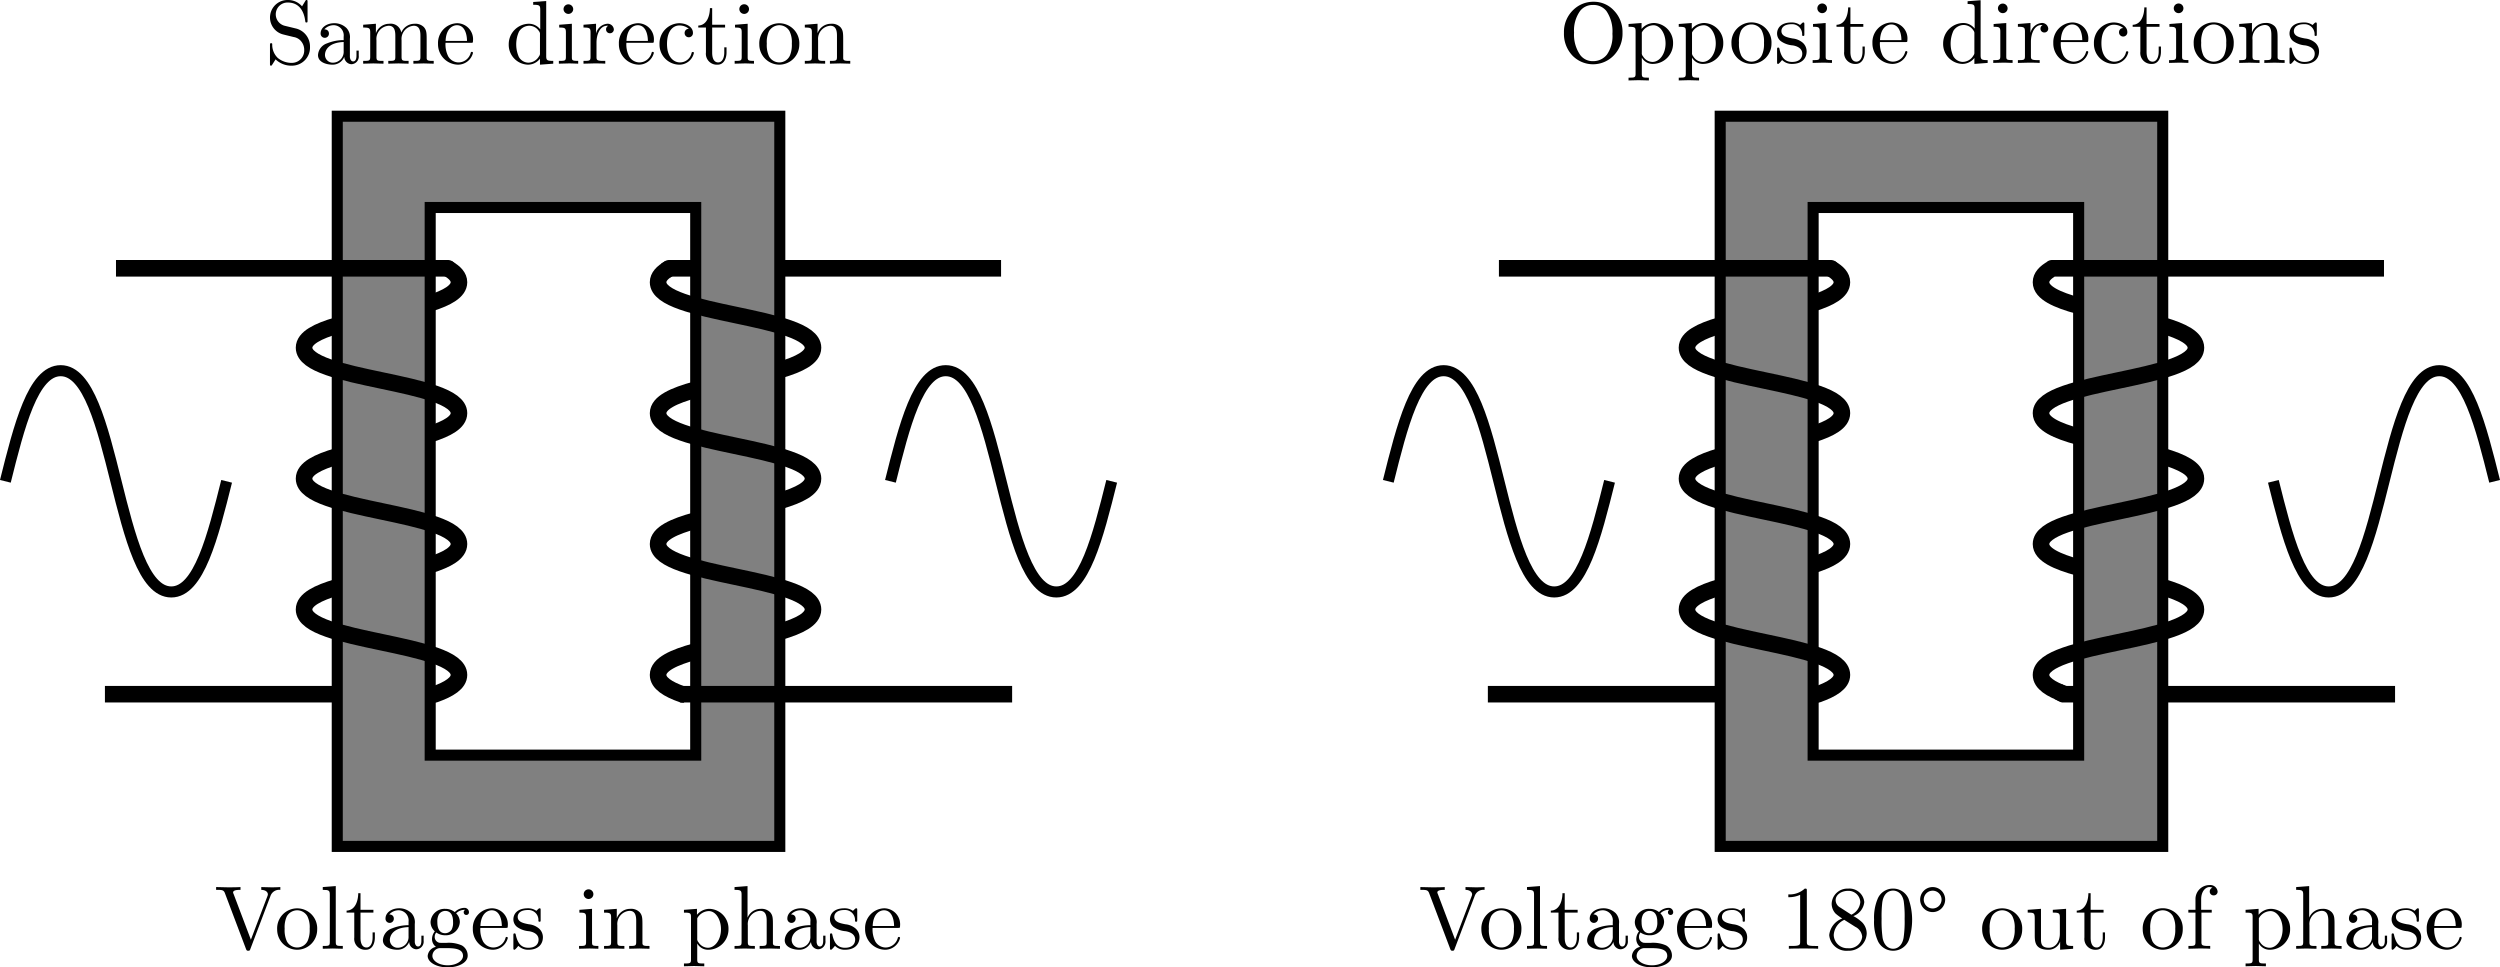 <svg id="Layer_1" data-name="Layer 1" xmlns="http://www.w3.org/2000/svg" viewBox="0 0 225.969 87.438">
  <defs>
    <style>
      .cls-1 {
        fill: gray;
      }

      .cls-1, .cls-2, .cls-3 {
        stroke: #000;
      }

      .cls-2, .cls-3 {
        fill: none;
        stroke-linejoin: round;
      }

      .cls-2 {
        stroke-width: 1.5px;
      }
    </style>
  </defs>
  <title>WindingDirection</title>
  <path class="cls-1" d="M105,67v66h40V67Zm32.4,57.75h-24V75.25h24Z" transform="translate(-74.516 -56.495)"/>
  <path class="cls-2" d="M113.4,83.901C114.939,83.411,116,82.821,116,82.006c0-.486-.376-.892-1.006-1.244" transform="translate(-74.516 -56.495)"/>
  <path class="cls-2" d="M113.4,95.733C114.939,95.244,116,94.654,116,93.84c0-2.957-14-2.957-14-5.915,0-.884,1.248-1.504,3-2.017" transform="translate(-74.516 -56.495)"/>
  <path class="cls-2" d="M113.4,107.563C114.939,107.074,116,106.483,116,105.669c0-2.958-14-2.958-14-5.915,0-.883,1.249-1.502,3-2.015" transform="translate(-74.516 -56.495)"/>
  <path class="cls-2" d="M105,109.568C103.248,110.082,102,110.701,102,111.584c0,2.958,14,2.958,14,5.915,0,.739-.875,1.293-2.188,1.755l-.412.104" transform="translate(-74.516 -56.495)"/>
  <line class="cls-2" x1="30.484" y1="62.747" x2="9.484" y2="62.747"/>
  <path class="cls-2" d="M145,89.941C146.752,89.428,148,88.808,148,87.925c0-2.96-14-2.96-14-5.92,0-.486.376-.892,1.006-1.244" transform="translate(-74.516 -56.495)"/>
  <path class="cls-2" d="M145,101.77c1.751-.513,3-1.133,3-2.016,0-2.957-14-2.957-14-5.914,0-.949,1.442-1.593,3.4-2.129" transform="translate(-74.516 -56.495)"/>
  <path class="cls-2" d="M145,113.6c1.751-.513,3-1.133,3-2.016,0-2.958-14-2.958-14-5.915,0-.949,1.442-1.594,3.4-2.129" transform="translate(-74.516 -56.495)"/>
  <path class="cls-2" d="M137.4,115.371c-1.958.535-3.4,1.18-3.4,2.129,0,.739.875,1.293,2.188,1.755h.161" transform="translate(-74.516 -56.495)"/>
  <line class="cls-2" x1="70.484" y1="24.25" x2="90.484" y2="24.25"/>
  <line class="cls-2" x1="61.484" y1="62.747" x2="91.484" y2="62.747"/>
  <polyline class="cls-2" points="40.223 24.25 40.484 24.25 10.484 24.25"/>
  <polyline class="cls-2" points="60.176 24.462 60.484 24.25 62.884 24.25"/>
  <path class="cls-1" d="M230,67v66h40V67Zm32.4,57.75h-24V75.25h24Z" transform="translate(-74.516 -56.495)"/>
  <path class="cls-2" d="M238.4,83.901C239.939,83.411,241,82.821,241,82.006c0-.486-.376-.892-1.006-1.244" transform="translate(-74.516 -56.495)"/>
  <path class="cls-2" d="M262.4,84.136C260.442,83.601,259,82.956,259,82.006c0-.486.376-.892,1.006-1.244L260,80.745h30" transform="translate(-74.516 -56.495)"/>
  <path class="cls-2" d="M262.4,95.969C260.442,95.433,259,94.789,259,93.84c0-2.957,14-2.957,14-5.915,0-.884-1.249-1.504-3-2.018" transform="translate(-74.516 -56.495)"/>
  <path class="cls-2" d="M262.4,107.798c-1.958-.535-3.4-1.18-3.4-2.129,0-2.958,14-2.958,14-5.915,0-.884-1.25-1.503-3.003-2.016" transform="translate(-74.516 -56.495)"/>
  <path class="cls-2" d="M261.188,119.255C259.875,118.793,259,118.239,259,117.5c0-2.958,14-2.958,14-5.915,0-.883-1.249-1.503-3-2.016" transform="translate(-74.516 -56.495)"/>
  <line class="cls-2" x1="195.484" y1="62.747" x2="216.484" y2="62.747"/>
  <polyline class="cls-2" points="187.884 62.747 186.484 62.747 186.027 62.509"/>
  <path class="cls-2" d="M238.4,95.733C239.939,95.244,241,94.654,241,93.84c0-2.957-14-2.957-14-5.915,0-.884,1.248-1.504,3-2.017" transform="translate(-74.516 -56.495)"/>
  <path class="cls-2" d="M238.4,107.563C239.939,107.074,241,106.483,241,105.669c0-2.958-14-2.958-14-5.915,0-.883,1.249-1.502,3-2.015" transform="translate(-74.516 -56.495)"/>
  <path class="cls-2" d="M230,109.568C228.248,110.082,227,110.701,227,111.584c0,2.958,14,2.958,14,5.915,0,.739-.875,1.293-2.188,1.755l-.412.104" transform="translate(-74.516 -56.495)"/>
  <line class="cls-2" x1="155.484" y1="62.747" x2="134.484" y2="62.747"/>
  <polyline class="cls-2" points="165.223 24.25 165.484 24.25 135.484 24.25"/>
  <path class="cls-3" d="M75.001,100c1.25-5,2.5-10,5-10,4.998,0,4.998,20,9.997,20,2.501,0,3.751-5,5.002-10" transform="translate(-74.516 -56.495)"/>
  <path class="cls-3" d="M155.001,100c1.25-5,2.5-10,5-10,4.998,0,4.998,20,9.997,20,2.501,0,3.751-5,5.002-10" transform="translate(-74.516 -56.495)"/>
  <path class="cls-3" d="M200.001,100c1.25-5,2.5-10,5-10,4.998,0,4.998,20,9.997,20,2.501,0,3.751-5,5.002-10" transform="translate(-74.516 -56.495)"/>
  <path class="cls-3" d="M299.999,100c-1.25-5-2.5-10-5-10-4.998,0-4.998,20-9.997,20-2.501,0-3.751-5-5.002-10" transform="translate(-74.516 -56.495)"/>
  <g>
    <path d="M100.927,62.431a2.045,2.045,0,0,1-1.502-.571c-.27.433-.294.465-.294.465-.057.09-.065.106-.122.106-.09,0-.09-.058-.09-.196V60.602c0-.146,0-.204.106-.204a.085.085,0,0,1,.098.082,1.648,1.648,0,0,0,.506,1.257,1.967,1.967,0,0,0,1.29.441,1.119,1.119,0,0,0,1.094-1.168,1.194,1.194,0,0,0-.253-.751,1.083,1.083,0,0,0-.694-.416c-.571-.139-.987-.237-1.077-.27a1.582,1.582,0,0,1,.522-3.078,1.676,1.676,0,0,1,1.306.572l.286-.466c.058-.098.065-.106.122-.106.09,0,.09.058.09.196V58.332c0,.155,0,.196-.105.196-.09,0-.09-.049-.099-.098-.049-.368-.229-1.707-1.592-1.707a1.067,1.067,0,0,0-.253,2.106l1.045.253a1.672,1.672,0,0,1,1.225,1.649A1.637,1.637,0,0,1,100.927,62.431Z" transform="translate(-74.516 -56.495)"/>
    <path d="M106.273,62.3a.683.683,0,0,1-.637-.67,1.13,1.13,0,0,1-1.069.711c-.515,0-1.307-.204-1.307-.865a1.189,1.189,0,0,1,.816-1.062,3.969,3.969,0,0,1,1.502-.294v-.302a.924.924,0,0,0-.865-1.045,1.149,1.149,0,0,0-.882.375c.376.009.417.277.417.376a.376.376,0,1,1-.751-.009c0-.538.562-.922,1.232-.922a1.559,1.559,0,0,1,1.118.449,1.206,1.206,0,0,1,.294.963v1.633c0,.041.033.408.302.408.09,0,.294-.049.294-.522v-.457h.204v.457A.693.693,0,0,1,106.273,62.3ZM105.579,60.292c-1.347.049-1.689.726-1.689,1.175a.703.703,0,0,0,.734.694.981.981,0,0,0,.955-1.054Z" transform="translate(-74.516 -56.495)"/>
    <path d="M112.804,62.227l-.923.024v-.253c.547,0,.637,0,.637-.368V59.729c0-.466-.09-.906-.604-.906a1.192,1.192,0,0,0-1.102,1.306v1.502c0,.368.09.368.637.368V62.251l-.914-.024-.923.024v-.253c.547,0,.637,0,.637-.368V59.729c0-.466-.09-.906-.604-.906a1.192,1.192,0,0,0-1.103,1.306v1.502c0,.368.09.368.637.368V62.251l-.914-.024-.923.024v-.253c.547,0,.637,0,.637-.368v-2.188c0-.399-.065-.457-.637-.457v-.253l1.151-.09V59.5a1.286,1.286,0,0,1,1.208-.857.967.967,0,0,1,1.086.8,1.291,1.291,0,0,1,1.184-.8,1.089,1.089,0,0,1,.857.302c.253.294.253.547.253,1.249v1.56c.008.245.212.245.637.245V62.251Z" transform="translate(-74.516 -56.495)"/>
    <path d="M115.904,62.341a1.843,1.843,0,0,1-1.796-1.886,1.784,1.784,0,0,1,1.698-1.861,1.448,1.448,0,0,1,1.461,1.6c0,.172-.024.172-.204.172h-2.277a2.385,2.385,0,0,0,.244,1.225,1.101,1.101,0,0,0,.923.547,1.151,1.151,0,0,0,1.103-.841c.016-.065.032-.114.105-.114a.095.095,0,0,1,.106.098A1.395,1.395,0,0,1,115.904,62.341Zm-.098-3.567c-.278,0-.964.204-1.013,1.42h1.935C116.729,59.875,116.647,58.773,115.807,58.773Z" transform="translate(-74.516 -56.495)"/>
    <path d="M123.323,62.341v-.539a1.38,1.38,0,0,1-1.094.539,1.796,1.796,0,0,1-1.73-1.846,1.845,1.845,0,0,1,1.82-1.853,1.301,1.301,0,0,1,1.028.506v-1.763c0-.4-.064-.458-.637-.458V56.675l1.176-.09V61.54c0,.4.065.458.637.458V62.251Zm0-2.727a.391.391,0,0,0-.09-.303,1.057,1.057,0,0,0-.881-.489,1.121,1.121,0,0,0-.923.522,2.812,2.812,0,0,0-.017,2.294,1.017,1.017,0,0,0,.857.522,1.137,1.137,0,0,0,.963-.571.391.391,0,0,0,.09-.303Z" transform="translate(-74.516 -56.495)"/>
    <path d="M125.927,62.227l-.897.024v-.253c.547,0,.637,0,.637-.368V59.435c0-.4-.074-.449-.605-.449v-.253l1.143-.09v2.996c0,.318.033.359.572.359V62.251C126.498,62.242,126.213,62.227,125.927,62.227Zm-.041-4.474a.442.442,0,0,1-.433-.433.436.436,0,0,1,.441-.433.441.441,0,0,1,.433.433A.437.437,0,0,1,125.886,57.753Z" transform="translate(-74.516 -56.495)"/>
    <path d="M129.649,59.5a.339.339,0,0,1-.352-.352.355.355,0,0,1,.188-.318.212.212,0,0,0-.09-.008c-.62,0-.963.727-.963,1.534v1.258c0,.294.017.384.62.384h.172V62.251c-.326-.024-.71-.024-1.037-.024l-.931.024v-.253c.547,0,.637,0,.637-.368v-2.188c0-.399-.065-.457-.637-.457v-.253l1.135-.09V59.54a1.143,1.143,0,0,1,1.004-.897.557.557,0,0,1,.604.498A.343.343,0,0,1,129.649,59.5Z" transform="translate(-74.516 -56.495)"/>
    <path d="M132.252,62.341a1.843,1.843,0,0,1-1.796-1.886,1.784,1.784,0,0,1,1.698-1.861,1.448,1.448,0,0,1,1.461,1.6c0,.172-.024.172-.204.172h-2.277a2.377,2.377,0,0,0,.245,1.225,1.1,1.1,0,0,0,.923.547,1.151,1.151,0,0,0,1.102-.841c.017-.065.032-.114.106-.114a.094.094,0,0,1,.105.098A1.395,1.395,0,0,1,132.252,62.341Zm-.098-3.567c-.277,0-.963.204-1.013,1.42h1.936C133.077,59.875,132.995,58.773,132.154,58.773Z" transform="translate(-74.516 -56.495)"/>
    <path d="M135.885,62.341a1.808,1.808,0,0,1-1.756-1.854,1.83,1.83,0,0,1,1.771-1.894c.629,0,1.249.318,1.249.873a.376.376,0,1,1-.751.009.369.369,0,0,1,.384-.376,1.328,1.328,0,0,0-.873-.302c-.433,0-1.103.343-1.103,1.673,0,1.314.719,1.666,1.151,1.666a1.067,1.067,0,0,0,1.069-.857c.017-.049.032-.082.106-.082.024,0,.105,0,.105.082A1.342,1.342,0,0,1,135.885,62.341Z" transform="translate(-74.516 -56.495)"/>
    <path d="M139.377,62.341a.988.988,0,0,1-1.053-1.103V58.985h-.693v-.18c.8-.032,1.045-.906,1.053-1.575h.204v1.502h1.167v.253h-1.167v2.27c0,.139,0,.882.547.882.302,0,.547-.311.547-.915v-.448h.204v.465C140.186,61.761,139.957,62.341,139.377,62.341Z" transform="translate(-74.516 -56.495)"/>
    <path d="M141.818,62.227l-.898.024v-.253c.547,0,.637,0,.637-.368V59.435c0-.4-.073-.449-.604-.449v-.253l1.143-.09v2.996c0,.318.032.359.571.359V62.251C142.39,62.242,142.104,62.227,141.818,62.227Zm-.041-4.474a.441.441,0,0,1-.433-.433.437.437,0,1,1,.433.433Z" transform="translate(-74.516 -56.495)"/>
    <path d="M144.952,62.341a1.823,1.823,0,0,1-1.805-1.837,1.811,1.811,0,1,1,3.617,0A1.82,1.82,0,0,1,144.952,62.341Zm.922-3.037a1.069,1.069,0,0,0-.922-.53,1.093,1.093,0,0,0-.931.547,2.336,2.336,0,0,0-.196,1.118,2.43,2.43,0,0,0,.204,1.151,1.069,1.069,0,0,0,.931.547,1.054,1.054,0,0,0,.947-.604,2.478,2.478,0,0,0,.18-1.094A2.234,2.234,0,0,0,145.874,59.304Z" transform="translate(-74.516 -56.495)"/>
    <path d="M150.453,62.227l-.922.024v-.253c.547,0,.637,0,.637-.368V59.729c0-.466-.09-.906-.604-.906a1.192,1.192,0,0,0-1.102,1.306v1.502c0,.368.09.368.637.368V62.251l-.915-.024-.922.024v-.253c.547,0,.637,0,.637-.368v-2.188c0-.399-.065-.457-.637-.457v-.253l1.15-.09V59.5a1.286,1.286,0,0,1,1.209-.857,1.088,1.088,0,0,1,.856.302c.253.294.253.547.253,1.249v1.56c.009.245.213.245.638.245V62.251Z" transform="translate(-74.516 -56.495)"/>
  </g>
  <g>
    <path d="M218.577,56.654a2.449,2.449,0,0,1,1.823.799,2.756,2.756,0,0,1,.771,1.995,2.839,2.839,0,0,1-.777,2.044,2.598,2.598,0,0,1-3.756.02,2.847,2.847,0,0,1-.759-2.053,2.735,2.735,0,0,1,.876-2.1A2.589,2.589,0,0,1,218.577,56.654Zm-.075.291a1.426,1.426,0,0,0-1.164.538,3.041,3.041,0,0,0-.546,1.961,3.204,3.204,0,0,0,.566,2.036,1.396,1.396,0,0,0,1.147.542,1.569,1.569,0,0,0,1.258-.594,2.899,2.899,0,0,0,.496-1.873,3.277,3.277,0,0,0-.546-2.068A1.474,1.474,0,0,0,218.502,56.945Z" transform="translate(-74.516 -56.495)"/>
    <path d="M223.92,62.272a1.108,1.108,0,0,1-1.004-.571v1.445c0,.367.09.367.637.367v.253l-.923-.024-.914.024V63.513c.547,0,.637,0,.637-.367v-3.821c0-.359-.058-.408-.637-.408v-.253l1.176-.09v.539a1.47,1.47,0,0,1,1.143-.539,1.787,1.787,0,0,1,1.706,1.845A1.84,1.84,0,0,1,223.92,62.272Zm.049-3.494a1.223,1.223,0,0,0-1.053.653v1.82a.428.428,0,0,0,.114.343,1.015,1.015,0,0,0,.856.498c.604,0,1.176-.686,1.176-1.673C225.062,59.497,224.564,58.778,223.969,58.778Z" transform="translate(-74.516 -56.495)"/>
    <path d="M228.458,62.272a1.108,1.108,0,0,1-1.004-.571v1.445c0,.367.09.367.637.367v.253l-.923-.024-.914.024V63.513c.547,0,.637,0,.637-.367v-3.821c0-.359-.058-.408-.637-.408v-.253l1.176-.09v.539a1.47,1.47,0,0,1,1.143-.539,1.787,1.787,0,0,1,1.706,1.845A1.84,1.84,0,0,1,228.458,62.272Zm.049-3.494a1.223,1.223,0,0,0-1.053.653v1.82a.428.428,0,0,0,.114.343,1.015,1.015,0,0,0,.856.498c.605,0,1.176-.686,1.176-1.673C229.601,59.497,229.103,58.778,228.507,58.778Z" transform="translate(-74.516 -56.495)"/>
    <path d="M232.824,62.272a1.822,1.822,0,0,1-1.804-1.837,1.811,1.811,0,1,1,3.616,0A1.819,1.819,0,0,1,232.824,62.272Zm.923-3.037a1.071,1.071,0,0,0-.923-.531,1.096,1.096,0,0,0-.931.547,2.347,2.347,0,0,0-.195,1.118,2.43,2.43,0,0,0,.204,1.151,1.065,1.065,0,0,0,.931.547,1.052,1.052,0,0,0,.946-.604,2.48,2.48,0,0,0,.18-1.094A2.242,2.242,0,0,0,233.747,59.235Z" transform="translate(-74.516 -56.495)"/>
    <path d="M236.497,62.272a1.221,1.221,0,0,1-.898-.351,1.921,1.921,0,0,0-.163.188c-.155.155-.163.163-.204.163-.09,0-.09-.057-.09-.196V60.999c0-.147,0-.204.106-.204.081,0,.09.033.114.139.155.694.449,1.159,1.135,1.159.637,0,.922-.327.922-.743,0-.588-.669-.719-.849-.751a2.143,2.143,0,0,1-1.077-.375.87.87,0,0,1-.352-.694c0-.457.311-1.004,1.307-1.004a1.256,1.256,0,0,1,.767.229,1.004,1.004,0,0,0,.139-.13c.106-.098.123-.098.164-.098.09,0,.09.057.09.196v.825c0,.155,0,.196-.106.196,0,0-.09,0-.098-.073a.901.901,0,0,0-.955-.988c-.702,0-.915.334-.915.62,0,.474.547.58,1.005.669a1.667,1.667,0,0,1,.931.392,1.053,1.053,0,0,1,.343.775C237.812,61.725,237.436,62.272,236.497,62.272Z" transform="translate(-74.516 -56.495)"/>
    <path d="M239.256,62.158l-.898.024V61.929c.547,0,.637,0,.637-.368v-2.196c0-.4-.073-.449-.604-.449v-.253l1.143-.09v2.996c0,.318.032.359.571.359v.253C239.827,62.174,239.541,62.158,239.256,62.158Zm-.041-4.474a.441.441,0,0,1-.433-.433.437.437,0,1,1,.433.433Z" transform="translate(-74.516 -56.495)"/>
    <path d="M242.259,62.272a.988.988,0,0,1-1.053-1.102V58.916h-.693v-.179c.8-.033,1.045-.906,1.053-1.576h.204v1.502h1.167v.253h-1.167V61.186c0,.139,0,.882.547.882.302,0,.547-.31.547-.915v-.449h.204v.465C243.067,61.692,242.839,62.272,242.259,62.272Z" transform="translate(-74.516 -56.495)"/>
    <path d="M245.557,62.272a1.843,1.843,0,0,1-1.796-1.886A1.784,1.784,0,0,1,245.459,58.525a1.448,1.448,0,0,1,1.461,1.6c0,.171-.024.171-.204.171h-2.277a2.376,2.376,0,0,0,.245,1.225,1.1,1.1,0,0,0,.923.547,1.151,1.151,0,0,0,1.102-.841c.017-.065.032-.114.106-.114a.094.094,0,0,1,.105.098A1.395,1.395,0,0,1,245.557,62.272Zm-.098-3.567c-.277,0-.963.204-1.013,1.42h1.936C246.382,59.807,246.3,58.705,245.459,58.705Z" transform="translate(-74.516 -56.495)"/>
    <path d="M252.976,62.272v-.539a1.379,1.379,0,0,1-1.094.539,1.795,1.795,0,0,1-1.73-1.845,1.845,1.845,0,0,1,1.82-1.853A1.301,1.301,0,0,1,253,59.08V57.317c0-.4-.064-.458-.637-.458v-.253l1.176-.09v4.955c0,.4.065.458.637.458v.253Zm0-2.727a.391.391,0,0,0-.09-.302,1.058,1.058,0,0,0-.881-.49,1.121,1.121,0,0,0-.923.522,2.812,2.812,0,0,0-.017,2.294,1.016,1.016,0,0,0,.857.522,1.137,1.137,0,0,0,.963-.571.391.391,0,0,0,.09-.302Z" transform="translate(-74.516 -56.495)"/>
    <path d="M255.579,62.158l-.897.024V61.929c.547,0,.637,0,.637-.368v-2.196c0-.4-.074-.449-.604-.449v-.253l1.143-.09v2.996c0,.318.033.359.572.359v.253C256.15,62.174,255.865,62.158,255.579,62.158Zm-.041-4.474a.441.441,0,0,1-.433-.433.436.436,0,0,1,.441-.433.441.441,0,0,1,.433.433A.436.436,0,0,1,255.538,57.684Z" transform="translate(-74.516 -56.495)"/>
    <path d="M259.302,59.431a.339.339,0,0,1-.352-.351.354.354,0,0,1,.188-.318c-.016-.008-.032-.008-.09-.008-.62,0-.963.727-.963,1.535v1.257c0,.294.017.384.62.384h.172v.253c-.326-.024-.71-.024-1.037-.024l-.931.024V61.929c.547,0,.637,0,.637-.368V59.374c0-.4-.065-.458-.637-.458v-.253l1.135-.09v.898a1.143,1.143,0,0,1,1.004-.898.557.557,0,0,1,.604.498A.343.343,0,0,1,259.302,59.431Z" transform="translate(-74.516 -56.495)"/>
    <path d="M261.905,62.272a1.843,1.843,0,0,1-1.796-1.886,1.784,1.784,0,0,1,1.698-1.861,1.448,1.448,0,0,1,1.461,1.6c0,.171-.024.171-.204.171h-2.277a2.384,2.384,0,0,0,.244,1.225,1.101,1.101,0,0,0,.923.547,1.151,1.151,0,0,0,1.103-.841c.016-.065.032-.114.105-.114a.095.095,0,0,1,.106.098A1.395,1.395,0,0,1,261.905,62.272Zm-.098-3.567c-.278,0-.964.204-1.013,1.42h1.935C262.729,59.807,262.648,58.705,261.808,58.705Z" transform="translate(-74.516 -56.495)"/>
    <path d="M265.537,62.272a1.807,1.807,0,0,1-1.756-1.853,1.83,1.83,0,0,1,1.771-1.894c.629,0,1.249.318,1.249.874a.376.376,0,1,1-.751.008.369.369,0,0,1,.384-.375,1.33,1.33,0,0,0-.873-.302c-.433,0-1.103.343-1.103,1.673,0,1.314.719,1.666,1.151,1.666a1.066,1.066,0,0,0,1.069-.857c.017-.049.032-.082.106-.082.024,0,.105,0,.105.082A1.342,1.342,0,0,1,265.537,62.272Z" transform="translate(-74.516 -56.495)"/>
    <path d="M269.03,62.272a.988.988,0,0,1-1.053-1.102V58.916h-.694v-.179c.8-.033,1.045-.906,1.053-1.576h.204v1.502h1.168v.253H268.54V61.186c0,.139,0,.882.547.882.303,0,.548-.31.548-.915v-.449h.204v.465C269.839,61.692,269.609,62.272,269.03,62.272Z" transform="translate(-74.516 -56.495)"/>
    <path d="M271.471,62.158l-.898.024V61.929c.547,0,.637,0,.637-.368v-2.196c0-.4-.073-.449-.604-.449v-.253l1.143-.09v2.996c0,.318.032.359.571.359v.253C272.042,62.174,271.756,62.158,271.471,62.158Zm-.041-4.474a.441.441,0,0,1-.433-.433.437.437,0,1,1,.433.433Z" transform="translate(-74.516 -56.495)"/>
    <path d="M274.604,62.272a1.822,1.822,0,0,1-1.804-1.837,1.811,1.811,0,1,1,3.616,0A1.819,1.819,0,0,1,274.604,62.272Zm.923-3.037a1.071,1.071,0,0,0-.923-.531,1.096,1.096,0,0,0-.931.547,2.347,2.347,0,0,0-.195,1.118,2.43,2.43,0,0,0,.204,1.151,1.065,1.065,0,0,0,.931.547,1.052,1.052,0,0,0,.946-.604,2.48,2.48,0,0,0,.18-1.094A2.242,2.242,0,0,0,275.527,59.235Z" transform="translate(-74.516 -56.495)"/>
    <path d="M280.106,62.158l-.923.024V61.929c.547,0,.637,0,.637-.368V59.66c0-.465-.09-.906-.604-.906a1.192,1.192,0,0,0-1.103,1.306v1.502c0,.368.09.368.637.368v.253l-.914-.024-.923.024V61.929c.547,0,.637,0,.637-.368V59.374c0-.4-.065-.458-.637-.458v-.253l1.151-.09v.857a1.287,1.287,0,0,1,1.208-.857,1.089,1.089,0,0,1,.857.302c.253.294.253.547.253,1.249v1.559c.008.245.212.245.637.245v.253Z" transform="translate(-74.516 -56.495)"/>
    <path d="M282.815,62.272a1.22,1.22,0,0,1-.897-.351,1.588,1.588,0,0,0-.163.188c-.155.155-.164.163-.204.163-.09,0-.09-.057-.09-.196V60.999c0-.147,0-.204.105-.204.082,0,.09.033.114.139.155.694.449,1.159,1.135,1.159.637,0,.923-.327.923-.743,0-.588-.67-.719-.85-.751a2.15,2.15,0,0,1-1.077-.375.869.869,0,0,1-.351-.694c0-.457.31-1.004,1.306-1.004a1.26,1.26,0,0,1,.768.229,1.062,1.062,0,0,0,.139-.13c.106-.098.122-.098.163-.098.09,0,.09.057.09.196v.825c0,.155,0,.196-.106.196,0,0-.089,0-.098-.073a.9.9,0,0,0-.955-.988c-.702,0-.914.334-.914.62,0,.474.547.58,1.004.669a1.667,1.667,0,0,1,.931.392,1.053,1.053,0,0,1,.343.775C284.13,61.725,283.755,62.272,282.815,62.272Z" transform="translate(-74.516 -56.495)"/>
  </g>
  <g>
    <path d="M98.964,137.476l-1.82,4.8c-.041.114-.057.155-.196.155-.106,0-.147-.024-.204-.18l-1.894-5.013c-.114-.311-.27-.311-.8-.311v-.253l1.037.024c.31,0,.874,0,1.167-.024v.253c-.204,0-.669,0-.669.237a.502.502,0,0,0,.049.146l1.559,4.123L98.687,137.5a.493.493,0,0,0,.041-.164c0-.188-.171-.399-.596-.408v-.253l.931.024c.212,0,.539-.008.792-.024v.253A.832.832,0,0,0,98.964,137.476Z" transform="translate(-74.516 -56.495)"/>
    <path d="M101.372,142.341a1.823,1.823,0,0,1-1.804-1.837,1.811,1.811,0,1,1,3.617,0A1.819,1.819,0,0,1,101.372,142.341Zm.922-3.037a1.07,1.07,0,0,0-.922-.53,1.094,1.094,0,0,0-.931.547,2.341,2.341,0,0,0-.196,1.118,2.43,2.43,0,0,0,.204,1.151,1.067,1.067,0,0,0,.931.547,1.054,1.054,0,0,0,.947-.604,2.478,2.478,0,0,0,.18-1.094A2.238,2.238,0,0,0,102.294,139.304Z" transform="translate(-74.516 -56.495)"/>
    <path d="M104.596,142.227l-.906.024v-.253c.547,0,.637,0,.637-.368v-4.244c0-.4-.065-.458-.637-.458v-.253l1.175-.09v5.045c0,.368.09.368.637.368v.253Z" transform="translate(-74.516 -56.495)"/>
    <path d="M107.591,142.341a.988.988,0,0,1-1.053-1.103v-2.253h-.694v-.18c.8-.032,1.045-.906,1.053-1.575h.204v1.502h1.167v.253h-1.167v2.27c0,.139,0,.882.547.882.302,0,.547-.311.547-.915v-.448h.204v.465C108.399,141.761,108.171,142.341,107.591,142.341Z" transform="translate(-74.516 -56.495)"/>
    <path d="M112.138,142.3a.683.683,0,0,1-.637-.67,1.13,1.13,0,0,1-1.069.711c-.514,0-1.306-.204-1.306-.865a1.189,1.189,0,0,1,.816-1.062,3.966,3.966,0,0,1,1.502-.294v-.302a.924.924,0,0,0-.865-1.045,1.149,1.149,0,0,0-.882.375c.375.009.416.277.416.376a.376.376,0,1,1-.751-.009c0-.538.563-.922,1.232-.922a1.559,1.559,0,0,1,1.119.449,1.206,1.206,0,0,1,.294.963v1.633c0,.041.033.408.302.408.09,0,.294-.049.294-.522v-.457h.204v.457A.693.693,0,0,1,112.138,142.3Zm-.694-2.008c-1.347.049-1.69.726-1.69,1.175a.703.703,0,0,0,.735.694.981.981,0,0,0,.955-1.054Z" transform="translate(-74.516 -56.495)"/>
    <path d="M116.668,139.197a.231.231,0,0,1-.237-.236.219.219,0,0,1,.13-.221.39.39,0,0,0-.082-.008,1.072,1.072,0,0,0-.734.318,1.103,1.103,0,0,1,.334.792,1.264,1.264,0,0,1-1.322,1.191,1.391,1.391,0,0,1-.809-.253.602.602,0,0,0-.139.384.532.532,0,0,0,.433.547c.057.008.408.008.612.008a2.902,2.902,0,0,1,1.404.229,1.046,1.046,0,0,1,.531.931c0,.637-.849,1.054-1.812,1.054-.996,0-1.804-.449-1.804-1.037a.921.921,0,0,1,.751-.816.871.871,0,0,1-.359-.727,1.133,1.133,0,0,1,.253-.678,1.123,1.123,0,0,1-.384-.841,1.264,1.264,0,0,1,1.323-1.191,1.361,1.361,0,0,1,.865.294,1.256,1.256,0,0,1,.865-.384.399.399,0,0,1,.417.4A.235.235,0,0,1,116.668,139.197Zm-1.918,2.996h-.482a.719.719,0,0,0-.669.702c0,.433.563.85,1.388.85.8,0,1.379-.408,1.379-.85C116.366,142.193,115.452,142.193,114.75,142.193Zm.008-3.363a.704.704,0,0,0-.58.327,1.338,1.338,0,0,0-.131.686c0,.188,0,1.004.71,1.004a.707.707,0,0,0,.58-.326,1.346,1.346,0,0,0,.13-.687C115.468,139.646,115.468,138.83,114.758,138.83Z" transform="translate(-74.516 -56.495)"/>
    <path d="M119.05,142.341a1.843,1.843,0,0,1-1.796-1.886,1.784,1.784,0,0,1,1.698-1.861,1.448,1.448,0,0,1,1.461,1.6c0,.172-.024.172-.204.172h-2.277a2.381,2.381,0,0,0,.245,1.225,1.101,1.101,0,0,0,.923.547,1.151,1.151,0,0,0,1.102-.841c.016-.065.032-.114.106-.114a.094.094,0,0,1,.106.098A1.395,1.395,0,0,1,119.05,142.341Zm-.098-3.567c-.278,0-.963.204-1.012,1.42H119.875C119.875,139.875,119.793,138.773,118.953,138.773Z" transform="translate(-74.516 -56.495)"/>
    <path d="M122.274,142.341a1.222,1.222,0,0,1-.898-.352,1.694,1.694,0,0,0-.163.188c-.155.154-.164.163-.204.163-.09,0-.09-.058-.09-.196v-1.077c0-.147,0-.204.106-.204.082,0,.09.032.114.139.155.693.449,1.159,1.135,1.159.637,0,.922-.327.922-.743,0-.588-.669-.719-.849-.751a2.142,2.142,0,0,1-1.077-.375.87.87,0,0,1-.351-.694c0-.457.31-1.004,1.306-1.004a1.258,1.258,0,0,1,.767.229,1.038,1.038,0,0,0,.139-.131c.106-.098.122-.098.163-.098.09,0,.09.057.09.195v.825c0,.155,0,.195-.106.195,0,0-.089,0-.098-.073a.901.901,0,0,0-.955-.987c-.702,0-.915.334-.915.62,0,.474.547.579,1.004.669a1.664,1.664,0,0,1,.931.393,1.053,1.053,0,0,1,.343.775C123.589,141.794,123.213,142.341,122.274,142.341Z" transform="translate(-74.516 -56.495)"/>
    <path d="M127.751,142.227l-.898.024v-.253c.547,0,.637,0,.637-.368v-2.195c0-.4-.074-.449-.604-.449v-.253l1.143-.09v2.996c0,.318.033.359.572.359v.253C128.322,142.242,128.037,142.227,127.751,142.227Zm-.041-4.474a.441.441,0,0,1-.433-.433.437.437,0,1,1,.433.433Z" transform="translate(-74.516 -56.495)"/>
    <path d="M132.306,142.227l-.922.024v-.253c.547,0,.637,0,.637-.368v-1.901c0-.466-.09-.906-.604-.906a1.192,1.192,0,0,0-1.102,1.306v1.502c0,.368.09.368.637.368v.253l-.915-.024-.922.024v-.253c.547,0,.637,0,.637-.368v-2.188c0-.399-.065-.457-.637-.457v-.253l1.151-.09V139.5a1.286,1.286,0,0,1,1.208-.857,1.089,1.089,0,0,1,.857.302c.253.294.253.547.253,1.249v1.56c.008.245.212.245.637.245v.253Z" transform="translate(-74.516 -56.495)"/>
    <path d="M138.541,142.341a1.11,1.11,0,0,1-1.004-.571v1.444c0,.367.09.367.637.367v.253l-.922-.024-.915.024v-.253c.547,0,.637,0,.637-.367v-3.82c0-.359-.057-.408-.637-.408v-.253l1.176-.09v.539a1.47,1.47,0,0,1,1.143-.539,1.786,1.786,0,0,1,1.706,1.845A1.84,1.84,0,0,1,138.541,142.341Zm.049-3.494a1.223,1.223,0,0,0-1.053.653v1.82a.429.429,0,0,0,.114.343,1.017,1.017,0,0,0,.857.498c.604,0,1.176-.686,1.176-1.674C139.684,139.565,139.186,138.847,138.59,138.847Z" transform="translate(-74.516 -56.495)"/>
    <path d="M144.1,142.227l-.922.024v-.253c.547,0,.637,0,.637-.368v-1.901c0-.466-.09-.906-.604-.906a1.192,1.192,0,0,0-1.102,1.306v1.502c0,.368.09.368.637.368v.253l-.915-.024-.922.024v-.253c.547,0,.637,0,.637-.368v-4.244c0-.4-.065-.458-.637-.458v-.253l1.175-.09v2.841h.008a1.282,1.282,0,0,1,1.176-.783,1.089,1.089,0,0,1,.857.302c.253.294.253.547.253,1.249v1.56c.008.245.212.245.637.245v.253Z" transform="translate(-74.516 -56.495)"/>
    <path d="M148.458,142.3a.683.683,0,0,1-.637-.67,1.13,1.13,0,0,1-1.069.711c-.514,0-1.306-.204-1.306-.865a1.189,1.189,0,0,1,.816-1.062,3.966,3.966,0,0,1,1.502-.294v-.302a.924.924,0,0,0-.865-1.045,1.149,1.149,0,0,0-.882.375c.375.009.416.277.416.376a.376.376,0,1,1-.751-.009c0-.538.563-.922,1.232-.922a1.559,1.559,0,0,1,1.119.449,1.206,1.206,0,0,1,.294.963v1.633c0,.041.033.408.302.408.09,0,.294-.049.294-.522v-.457h.204v.457A.693.693,0,0,1,148.458,142.3Zm-.694-2.008c-1.347.049-1.69.726-1.69,1.175a.703.703,0,0,0,.735.694.981.981,0,0,0,.955-1.054Z" transform="translate(-74.516 -56.495)"/>
    <path d="M150.89,142.341a1.222,1.222,0,0,1-.898-.352,1.694,1.694,0,0,0-.163.188c-.155.154-.164.163-.204.163-.09,0-.09-.058-.09-.196v-1.077c0-.147,0-.204.106-.204.082,0,.09.032.114.139.155.693.449,1.159,1.135,1.159.637,0,.922-.327.922-.743,0-.588-.669-.719-.849-.751a2.142,2.142,0,0,1-1.078-.375.87.87,0,0,1-.351-.694c0-.457.31-1.004,1.306-1.004a1.257,1.257,0,0,1,.767.229,1.005,1.005,0,0,0,.139-.131c.106-.098.123-.098.164-.098.09,0,.09.057.09.195v.825c0,.155,0,.195-.106.195,0,0-.089,0-.098-.073a.901.901,0,0,0-.955-.987c-.702,0-.915.334-.915.62,0,.474.547.579,1.004.669a1.664,1.664,0,0,1,.931.393,1.053,1.053,0,0,1,.343.775C152.205,141.794,151.829,142.341,150.89,142.341Z" transform="translate(-74.516 -56.495)"/>
    <path d="M154.506,142.341a1.843,1.843,0,0,1-1.796-1.886,1.784,1.784,0,0,1,1.698-1.861,1.448,1.448,0,0,1,1.461,1.6c0,.172-.024.172-.204.172H153.388a2.381,2.381,0,0,0,.245,1.225,1.101,1.101,0,0,0,.923.547,1.151,1.151,0,0,0,1.102-.841c.016-.065.032-.114.106-.114a.094.094,0,0,1,.106.098A1.395,1.395,0,0,1,154.506,142.341Zm-.098-3.567c-.278,0-.963.204-1.013,1.42h1.935C155.331,139.875,155.249,138.773,154.408,138.773Z" transform="translate(-74.516 -56.495)"/>
  </g>
  <g>
    <path d="M207.812,137.476l-1.82,4.8c-.041.114-.057.155-.195.155-.106,0-.147-.024-.204-.18l-1.895-5.013c-.114-.311-.27-.311-.8-.311v-.253l1.037.024c.31,0,.873,0,1.167-.024v.253c-.204,0-.669,0-.669.237a.502.502,0,0,0,.049.146l1.559,4.123L207.534,137.5a.482.482,0,0,0,.041-.164c0-.188-.172-.399-.596-.408v-.253l.931.024c.212,0,.538-.008.792-.024v.253A.832.832,0,0,0,207.812,137.476Z" transform="translate(-74.516 -56.495)"/>
    <path d="M210.22,142.341a1.823,1.823,0,0,1-1.805-1.837,1.811,1.811,0,1,1,3.617,0A1.82,1.82,0,0,1,210.22,142.341Zm.922-3.037a1.069,1.069,0,0,0-.922-.53,1.093,1.093,0,0,0-.931.547,2.336,2.336,0,0,0-.196,1.118,2.43,2.43,0,0,0,.204,1.151,1.069,1.069,0,0,0,.931.547,1.054,1.054,0,0,0,.947-.604,2.478,2.478,0,0,0,.18-1.094A2.234,2.234,0,0,0,211.142,139.304Z" transform="translate(-74.516 -56.495)"/>
    <path d="M213.443,142.227l-.906.024v-.253c.547,0,.637,0,.637-.368v-4.244c0-.4-.065-.458-.637-.458v-.253l1.175-.09v5.045c0,.368.09.368.637.368v.253Z" transform="translate(-74.516 -56.495)"/>
    <path d="M216.438,142.341a.988.988,0,0,1-1.053-1.103v-2.253h-.694v-.18c.8-.032,1.045-.906,1.053-1.575h.204v1.502h1.168v.253h-1.168v2.27c0,.139,0,.882.548.882.302,0,.547-.311.547-.915v-.448h.204v.465C217.247,141.761,217.019,142.341,216.438,142.341Z" transform="translate(-74.516 -56.495)"/>
    <path d="M220.985,142.3a.683.683,0,0,1-.637-.67,1.13,1.13,0,0,1-1.069.711c-.515,0-1.307-.204-1.307-.865a1.189,1.189,0,0,1,.816-1.062,3.969,3.969,0,0,1,1.502-.294v-.302a.924.924,0,0,0-.865-1.045,1.149,1.149,0,0,0-.882.375c.376.009.417.277.417.376a.376.376,0,1,1-.751-.009c0-.538.562-.922,1.232-.922a1.559,1.559,0,0,1,1.118.449,1.206,1.206,0,0,1,.294.963v1.633c0,.041.033.408.302.408.09,0,.294-.049.294-.522v-.457h.204v.457A.693.693,0,0,1,220.985,142.3ZM220.291,140.292c-1.347.049-1.689.726-1.689,1.175a.703.703,0,0,0,.734.694.981.981,0,0,0,.955-1.054Z" transform="translate(-74.516 -56.495)"/>
    <path d="M225.516,139.197a.232.232,0,0,1-.237-.236.22.22,0,0,1,.131-.221.394.394,0,0,0-.082-.008,1.074,1.074,0,0,0-.734.318,1.102,1.102,0,0,1,.335.792,1.264,1.264,0,0,1-1.322,1.191,1.391,1.391,0,0,1-.809-.253.602.602,0,0,0-.139.384.532.532,0,0,0,.433.547c.057.008.408.008.612.008a2.902,2.902,0,0,1,1.404.229,1.046,1.046,0,0,1,.53.931c0,.637-.849,1.054-1.812,1.054-.996,0-1.804-.449-1.804-1.037a.921.921,0,0,1,.751-.816.871.871,0,0,1-.359-.727,1.136,1.136,0,0,1,.253-.678,1.123,1.123,0,0,1-.384-.841,1.264,1.264,0,0,1,1.323-1.191,1.362,1.362,0,0,1,.865.294,1.256,1.256,0,0,1,.865-.384.399.399,0,0,1,.416.4A.235.235,0,0,1,225.516,139.197Zm-1.919,2.996h-.481a.719.719,0,0,0-.669.702c0,.433.562.85,1.388.85.8,0,1.379-.408,1.379-.85C225.213,142.193,224.299,142.193,223.597,142.193Zm.009-3.363a.705.705,0,0,0-.58.327,1.343,1.343,0,0,0-.131.686c0,.188,0,1.004.711,1.004a.706.706,0,0,0,.579-.326,1.346,1.346,0,0,0,.131-.687C224.315,139.646,224.315,138.83,223.605,138.83Z" transform="translate(-74.516 -56.495)"/>
    <path d="M227.897,142.341a1.843,1.843,0,0,1-1.796-1.886,1.784,1.784,0,0,1,1.698-1.861,1.448,1.448,0,0,1,1.461,1.6c0,.172-.024.172-.204.172H226.779a2.377,2.377,0,0,0,.245,1.225,1.1,1.1,0,0,0,.923.547,1.151,1.151,0,0,0,1.102-.841c.017-.065.032-.114.106-.114a.094.094,0,0,1,.105.098A1.395,1.395,0,0,1,227.897,142.341Zm-.098-3.567c-.277,0-.963.204-1.012,1.42h1.935C228.723,139.875,228.641,138.773,227.8,138.773Z" transform="translate(-74.516 -56.495)"/>
    <path d="M231.122,142.341a1.222,1.222,0,0,1-.898-.352,1.867,1.867,0,0,0-.163.188c-.155.154-.163.163-.204.163-.09,0-.09-.058-.09-.196v-1.077c0-.147,0-.204.106-.204.081,0,.09.032.114.139.155.693.449,1.159,1.135,1.159.637,0,.922-.327.922-.743,0-.588-.669-.719-.849-.751a2.138,2.138,0,0,1-1.077-.375.87.87,0,0,1-.352-.694c0-.457.311-1.004,1.307-1.004a1.256,1.256,0,0,1,.767.229,1.041,1.041,0,0,0,.14-.131c.105-.098.122-.098.163-.098.09,0,.09.057.09.195v.825c0,.155,0,.195-.106.195,0,0-.09,0-.098-.073a.901.901,0,0,0-.955-.987c-.702,0-.915.334-.915.62,0,.474.547.579,1.005.669a1.664,1.664,0,0,1,.931.393,1.053,1.053,0,0,1,.343.775C232.437,141.794,232.061,142.341,231.122,142.341Z" transform="translate(-74.516 -56.495)"/>
    <path d="M237.529,142.227c-.327,0-1.037,0-1.323.024v-.253h.262c.734,0,.759-.099.759-.393V137.377a2.437,2.437,0,0,1-1.069.213v-.254a2.018,2.018,0,0,0,1.486-.522c.188,0,.188.017.188.213v4.579c0,.303.024.393.759.393h.262v.253C238.565,142.227,237.855,142.227,237.529,142.227Z" transform="translate(-74.516 -56.495)"/>
    <path d="M241.545,142.431a1.559,1.559,0,0,1-1.69-1.413,1.804,1.804,0,0,1,1.176-1.502,5.171,5.171,0,0,1-.596-.44,1.306,1.306,0,0,1-.359-.898,1.42,1.42,0,0,1,1.478-1.363,1.349,1.349,0,0,1,1.47,1.217,1.518,1.518,0,0,1-.988,1.266,3.461,3.461,0,0,1,.809.579,1.473,1.473,0,0,1,.399,1.004A1.628,1.628,0,0,1,241.545,142.431Zm.678-2.155-1.005-.637a1.601,1.601,0,0,0-.955,1.379,1.232,1.232,0,0,0,1.29,1.185,1.176,1.176,0,0,0,1.282-1.029A1.092,1.092,0,0,0,242.223,140.275Zm-.678-3.258c-.58,0-1.11.343-1.11.841a.761.761,0,0,0,.408.662l1.012.652a1.384,1.384,0,0,0,.809-1.143A1.064,1.064,0,0,0,241.545,137.018Z" transform="translate(-74.516 -56.495)"/>
    <path d="M247.046,141.483a1.526,1.526,0,0,1-2.768.122,4.141,4.141,0,0,1-.367-1.967,4.36,4.36,0,0,1,.303-1.854,1.497,1.497,0,0,1,1.42-.972,1.513,1.513,0,0,1,1.388.915,5.756,5.756,0,0,1,.024,3.755Zm-.457-3.535c-.155-.808-.693-.955-.963-.955-.204,0-.816.074-.972,1.045a10.931,10.931,0,0,0-.065,1.502,11.116,11.116,0,0,0,.09,1.723c.147.784.629.988.947.988.367,0,.832-.245.955-1.021a10.112,10.112,0,0,0,.09-1.69A9.992,9.992,0,0,0,246.589,137.948Z" transform="translate(-74.516 -56.495)"/>
    <path d="M249.209,138.937a1.131,1.131,0,1,1,1.126-1.127A1.13,1.13,0,0,1,249.209,138.937Zm0-1.935a.804.804,0,1,0,.8.808A.804.804,0,0,0,249.209,137.002Z" transform="translate(-74.516 -56.495)"/>
    <path d="M255.485,142.341a1.823,1.823,0,0,1-1.805-1.837,1.811,1.811,0,1,1,3.617,0A1.82,1.82,0,0,1,255.485,142.341Zm.922-3.037a1.069,1.069,0,0,0-.922-.53,1.093,1.093,0,0,0-.931.547,2.336,2.336,0,0,0-.196,1.118,2.43,2.43,0,0,0,.204,1.151,1.069,1.069,0,0,0,.931.547,1.054,1.054,0,0,0,.947-.604,2.478,2.478,0,0,0,.18-1.094A2.234,2.234,0,0,0,256.407,139.304Z" transform="translate(-74.516 -56.495)"/>
    <path d="M260.726,142.341v-.735a1.114,1.114,0,0,1-1.054.735c-1.24,0-1.24-.743-1.24-1.38v-1.225c0-.727,0-.751-.637-.751v-.253l1.2-.09v2.71c0,.425.032.809.718.809.596,0,.988-.556.988-1.266v-1.453c0-.399-.065-.457-.637-.457v-.253l1.199-.09V141.54c0,.4.065.458.638.458v.253Z" transform="translate(-74.516 -56.495)"/>
    <path d="M263.974,142.341a.988.988,0,0,1-1.053-1.103v-2.253h-.694v-.18c.8-.032,1.045-.906,1.053-1.575h.204v1.502h1.168v.253h-1.168v2.27c0,.139,0,.882.548.882.302,0,.547-.311.547-.915v-.448h.204v.465C264.782,141.761,264.554,142.341,263.974,142.341Z" transform="translate(-74.516 -56.495)"/>
    <path d="M269.997,142.341a1.822,1.822,0,0,1-1.804-1.837,1.811,1.811,0,1,1,3.616,0A1.819,1.819,0,0,1,269.997,142.341Zm.923-3.037a1.07,1.07,0,0,0-.923-.53,1.095,1.095,0,0,0-.931.547,2.347,2.347,0,0,0-.195,1.118,2.43,2.43,0,0,0,.204,1.151,1.066,1.066,0,0,0,.931.547,1.053,1.053,0,0,0,.946-.604,2.478,2.478,0,0,0,.18-1.094A2.242,2.242,0,0,0,270.92,139.304Z" transform="translate(-74.516 -56.495)"/>
    <path d="M274.601,137.426a.338.338,0,0,1-.351-.351.357.357,0,0,1,.245-.343.655.655,0,0,0-.27-.058c-.359,0-.751.393-.751,1.11v.947h.955v.253H273.499v2.629c0,.294.016.384.62.384h.172v.253c-.327-.024-.711-.024-1.037-.024l-.931.024v-.253c.547,0,.637,0,.637-.368v-2.645h-.645v-.253H272.96V137.794a1.265,1.265,0,0,1,1.266-1.299.661.661,0,0,1,.734.572A.338.338,0,0,1,274.601,137.426Z" transform="translate(-74.516 -56.495)"/>
    <path d="M279.693,142.341a1.11,1.11,0,0,1-1.004-.571v1.444c0,.367.09.367.637.367v.253l-.922-.024-.915.024v-.253c.547,0,.637,0,.637-.367v-3.82c0-.359-.057-.408-.637-.408v-.253l1.176-.09v.539a1.47,1.47,0,0,1,1.143-.539,1.786,1.786,0,0,1,1.706,1.845A1.84,1.84,0,0,1,279.693,142.341Zm.05-3.494a1.224,1.224,0,0,0-1.054.653v1.82a.429.429,0,0,0,.114.343,1.018,1.018,0,0,0,.857.498c.605,0,1.176-.686,1.176-1.674C280.837,139.565,280.339,138.847,279.743,138.847Z" transform="translate(-74.516 -56.495)"/>
    <path d="M285.252,142.227l-.922.024v-.253c.547,0,.637,0,.637-.368v-1.901c0-.466-.09-.906-.605-.906a1.192,1.192,0,0,0-1.102,1.306v1.502c0,.368.09.368.637.368v.253l-.915-.024-.922.024v-.253c.547,0,.637,0,.637-.368v-4.244c0-.4-.065-.458-.637-.458v-.253l1.176-.09v2.841h.008a1.282,1.282,0,0,1,1.176-.783,1.088,1.088,0,0,1,.856.302c.253.294.253.547.253,1.249v1.56c.009.245.213.245.638.245v.253Z" transform="translate(-74.516 -56.495)"/>
    <path d="M289.61,142.3a.684.684,0,0,1-.637-.67,1.128,1.128,0,0,1-1.069.711c-.514,0-1.306-.204-1.306-.865a1.189,1.189,0,0,1,.816-1.062,3.962,3.962,0,0,1,1.502-.294v-.302a.925.925,0,0,0-.865-1.045,1.148,1.148,0,0,0-.882.375c.375.009.416.277.416.376a.376.376,0,1,1-.751-.009c0-.538.563-.922,1.232-.922a1.56,1.56,0,0,1,1.119.449,1.206,1.206,0,0,1,.294.963v1.633c0,.041.032.408.302.408.09,0,.294-.049.294-.522v-.457h.204v.457A.693.693,0,0,1,289.61,142.3ZM288.917,140.292c-1.347.049-1.69.726-1.69,1.175a.704.704,0,0,0,.735.694.981.981,0,0,0,.955-1.054Z" transform="translate(-74.516 -56.495)"/>
    <path d="M292.043,142.341a1.222,1.222,0,0,1-.898-.352,1.867,1.867,0,0,0-.163.188c-.155.154-.163.163-.204.163-.09,0-.09-.058-.09-.196v-1.077c0-.147,0-.204.106-.204.081,0,.09.032.114.139.155.693.449,1.159,1.135,1.159.637,0,.922-.327.922-.743,0-.588-.669-.719-.849-.751a2.138,2.138,0,0,1-1.077-.375.87.87,0,0,1-.352-.694c0-.457.311-1.004,1.307-1.004a1.256,1.256,0,0,1,.767.229,1.041,1.041,0,0,0,.14-.131c.105-.098.122-.098.163-.098.09,0,.09.057.09.195v.825c0,.155,0,.195-.106.195,0,0-.09,0-.098-.073a.901.901,0,0,0-.955-.987c-.702,0-.915.334-.915.62,0,.474.547.579,1.005.669a1.664,1.664,0,0,1,.931.393,1.053,1.053,0,0,1,.343.775C293.357,141.794,292.981,142.341,292.043,142.341Z" transform="translate(-74.516 -56.495)"/>
    <path d="M295.658,142.341a1.843,1.843,0,0,1-1.796-1.886,1.784,1.784,0,0,1,1.698-1.861,1.448,1.448,0,0,1,1.461,1.6c0,.172-.024.172-.204.172H294.54a2.377,2.377,0,0,0,.245,1.225,1.1,1.1,0,0,0,.923.547,1.151,1.151,0,0,0,1.102-.841c.017-.065.032-.114.106-.114a.094.094,0,0,1,.105.098A1.395,1.395,0,0,1,295.658,142.341Zm-.098-3.567c-.277,0-.963.204-1.012,1.42h1.935C296.483,139.875,296.401,138.773,295.561,138.773Z" transform="translate(-74.516 -56.495)"/>
  </g>
</svg>
